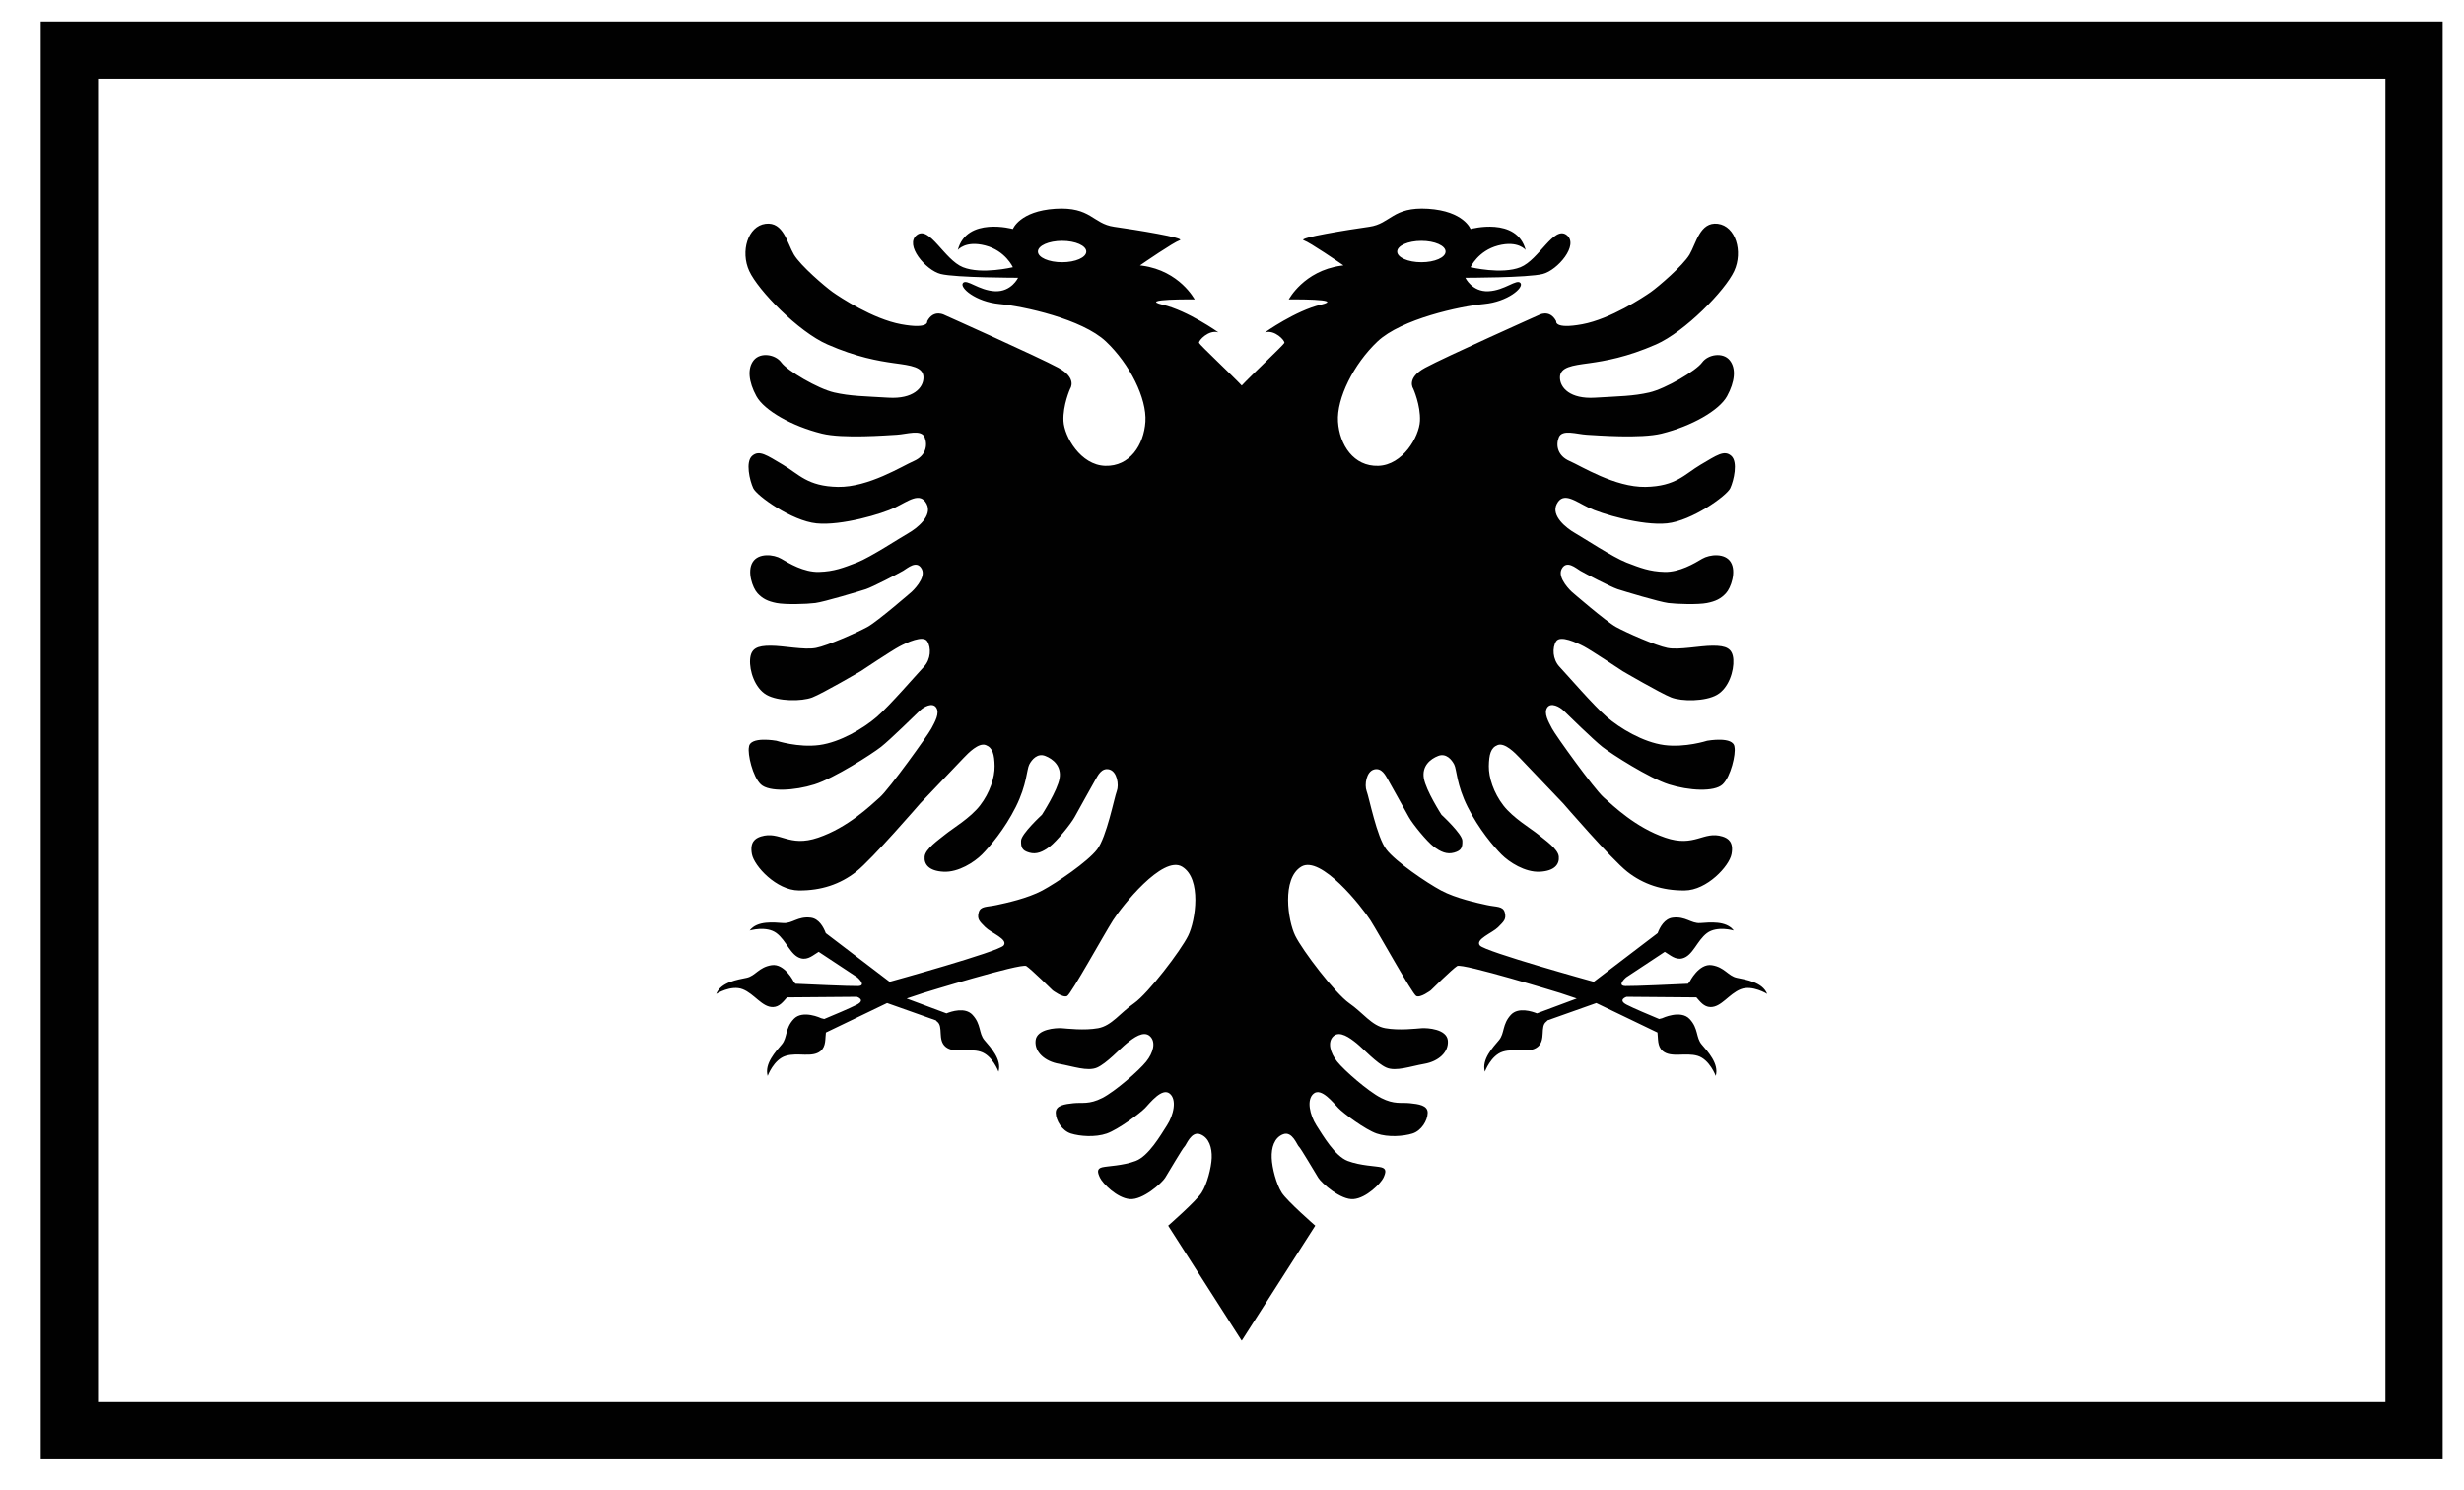 <svg width="43" height="26" viewBox="0 0 43 26" fill="none" xmlns="http://www.w3.org/2000/svg">
<path d="M30.31 17.066C30.154 17.033 30.099 16.881 29.873 16.846C29.647 16.812 29.487 17.134 29.487 17.134C29.487 17.134 29.474 17.149 29.458 17.17C29.288 17.178 28.511 17.214 28.366 17.21C28.204 17.206 28.379 17.058 28.379 17.058L29.052 16.613C29.142 16.665 29.236 16.759 29.36 16.727C29.544 16.68 29.613 16.418 29.789 16.286C29.965 16.155 30.256 16.241 30.256 16.241C30.124 16.064 29.829 16.101 29.671 16.111C29.511 16.122 29.418 15.99 29.192 16.017C29.049 16.034 28.968 16.18 28.928 16.287L27.814 17.136C27.814 17.136 25.913 16.611 25.826 16.503C25.738 16.395 26.044 16.284 26.144 16.183C26.244 16.082 26.29 16.045 26.261 15.928C26.231 15.81 26.114 15.834 25.949 15.797C25.783 15.761 25.406 15.68 25.15 15.543C24.893 15.405 24.359 15.042 24.193 14.826C24.027 14.61 23.893 13.92 23.85 13.809C23.808 13.698 23.844 13.466 23.98 13.43C24.116 13.394 24.182 13.541 24.221 13.606C24.26 13.672 24.515 14.135 24.585 14.26C24.655 14.386 24.9 14.685 25.02 14.777C25.14 14.868 25.251 14.918 25.378 14.881C25.504 14.845 25.524 14.79 25.52 14.672C25.517 14.554 25.156 14.221 25.156 14.221C25.156 14.221 24.884 13.798 24.848 13.583C24.812 13.369 24.961 13.247 25.098 13.194C25.235 13.141 25.333 13.256 25.378 13.344C25.423 13.432 25.417 13.694 25.612 14.084C25.807 14.473 26.07 14.78 26.203 14.914C26.336 15.048 26.612 15.228 26.872 15.215C27.131 15.202 27.216 15.084 27.203 14.95C27.19 14.816 26.963 14.663 26.839 14.561C26.715 14.46 26.404 14.277 26.235 14.057C26.066 13.838 25.979 13.57 25.982 13.371C25.986 13.171 26.014 13.05 26.137 13.004C26.261 12.958 26.439 13.141 26.521 13.227C26.602 13.312 27.281 14.024 27.281 14.024C27.281 14.024 28.119 14.995 28.398 15.215C28.677 15.434 29.009 15.545 29.399 15.542C29.789 15.539 30.178 15.117 30.217 14.908C30.257 14.698 30.161 14.632 30.06 14.6C29.725 14.496 29.578 14.797 29.061 14.62C28.544 14.444 28.155 14.067 27.986 13.917C27.817 13.767 27.147 12.835 27.086 12.717C27.024 12.599 26.936 12.449 27.001 12.35C27.066 12.253 27.219 12.337 27.287 12.403C27.355 12.469 27.802 12.908 27.964 13.036C28.126 13.163 28.781 13.582 29.125 13.691C29.47 13.8 29.916 13.827 30.061 13.691C30.205 13.556 30.295 13.158 30.269 13.04C30.256 12.844 29.791 12.929 29.791 12.929C29.791 12.929 29.408 13.053 29.041 13.004C28.674 12.955 28.268 12.71 28.041 12.514C27.813 12.318 27.337 11.766 27.215 11.637C27.094 11.508 27.086 11.304 27.157 11.193C27.229 11.082 27.514 11.216 27.644 11.284C27.774 11.353 28.319 11.715 28.319 11.715C28.319 11.715 28.979 12.101 29.165 12.173C29.35 12.245 29.759 12.245 29.964 12.127C30.169 12.009 30.262 11.709 30.249 11.512C30.236 11.316 30.123 11.27 29.892 11.27C29.661 11.27 29.301 11.349 29.099 11.309C28.898 11.27 28.381 11.042 28.202 10.943C28.024 10.845 27.429 10.329 27.429 10.329C27.429 10.329 27.167 10.09 27.254 9.929C27.341 9.769 27.501 9.916 27.579 9.962C27.657 10.008 28.108 10.243 28.228 10.283C28.348 10.322 28.956 10.505 29.112 10.525C29.268 10.545 29.636 10.555 29.788 10.525C29.941 10.495 30.032 10.449 30.119 10.355C30.207 10.261 30.305 9.975 30.204 9.812C30.104 9.648 29.837 9.675 29.704 9.753C29.571 9.832 29.311 9.989 29.048 9.982C28.785 9.975 28.623 9.91 28.385 9.819C28.148 9.727 27.619 9.38 27.482 9.302C27.345 9.224 27.056 9.004 27.17 8.792C27.283 8.579 27.487 8.746 27.716 8.857C27.944 8.969 28.656 9.179 29.09 9.135C29.524 9.091 30.133 8.654 30.195 8.521C30.257 8.387 30.334 8.06 30.211 7.955C30.088 7.85 29.961 7.945 29.678 8.111C29.396 8.278 29.25 8.488 28.716 8.498C28.183 8.507 27.593 8.134 27.391 8.047C27.189 7.959 27.145 7.782 27.203 7.634C27.261 7.487 27.514 7.578 27.69 7.588C27.865 7.598 28.634 7.658 28.996 7.568C29.522 7.438 30.003 7.163 30.139 6.915C30.275 6.666 30.302 6.431 30.185 6.287C30.068 6.143 29.808 6.183 29.704 6.326C29.6 6.47 29.067 6.784 28.782 6.85C28.496 6.915 28.262 6.915 27.833 6.941C27.405 6.967 27.223 6.771 27.223 6.588C27.223 6.404 27.444 6.378 27.73 6.339C28.015 6.299 28.392 6.234 28.899 6.012C29.406 5.789 30.108 5.07 30.264 4.73C30.42 4.39 30.29 3.946 29.978 3.906C29.666 3.867 29.601 4.246 29.485 4.443C29.368 4.639 28.939 5.005 28.809 5.097C28.679 5.188 28.107 5.567 27.613 5.659C27.119 5.75 27.158 5.607 27.158 5.607C27.042 5.384 26.847 5.502 26.847 5.502C26.847 5.502 25.209 6.235 24.872 6.418C24.534 6.6 24.663 6.784 24.663 6.784C24.663 6.784 24.793 7.071 24.78 7.347C24.767 7.621 24.481 8.118 24.052 8.131C23.623 8.144 23.376 7.765 23.35 7.36C23.324 6.954 23.623 6.353 24.039 5.96C24.455 5.567 25.481 5.345 25.897 5.306C26.313 5.267 26.599 5.019 26.534 4.94C26.469 4.861 26.261 5.07 25.975 5.083C25.689 5.097 25.572 4.848 25.572 4.848C25.572 4.848 26.663 4.848 26.923 4.782C27.183 4.716 27.56 4.272 27.34 4.102C27.118 3.932 26.859 4.533 26.534 4.664C26.209 4.795 25.663 4.664 25.663 4.664C25.663 4.664 25.793 4.377 26.144 4.285C26.495 4.194 26.625 4.364 26.625 4.364C26.469 3.776 25.663 3.997 25.663 3.997C25.663 3.997 25.547 3.684 24.922 3.644C24.299 3.605 24.272 3.905 23.895 3.958C23.518 4.011 22.635 4.154 22.752 4.194C22.86 4.23 23.374 4.583 23.445 4.632C23.431 4.634 23.417 4.637 23.401 4.638C22.752 4.729 22.491 5.226 22.491 5.226C22.491 5.226 23.492 5.213 23.051 5.318C22.609 5.422 22.076 5.801 22.076 5.801C22.245 5.749 22.427 5.945 22.414 5.985C22.402 6.02 21.822 6.564 21.67 6.729C21.517 6.564 20.937 6.02 20.925 5.985C20.912 5.945 21.094 5.749 21.263 5.801C21.263 5.801 20.73 5.422 20.289 5.318C19.847 5.213 20.848 5.226 20.848 5.226C20.848 5.226 20.588 4.729 19.938 4.638C19.922 4.636 19.908 4.634 19.894 4.632C19.965 4.583 20.479 4.23 20.587 4.194C20.704 4.154 19.821 4.011 19.444 3.958C19.067 3.905 19.041 3.605 18.417 3.644C17.794 3.684 17.676 3.997 17.676 3.997C17.676 3.997 16.87 3.775 16.715 4.364C16.715 4.364 16.844 4.194 17.195 4.285C17.546 4.376 17.676 4.664 17.676 4.664C17.676 4.664 17.13 4.795 16.805 4.664C16.48 4.534 16.221 3.932 16 4.102C15.778 4.272 16.155 4.716 16.416 4.782C16.675 4.848 17.767 4.848 17.767 4.848C17.767 4.848 17.651 5.096 17.364 5.083C17.079 5.07 16.87 4.861 16.805 4.94C16.74 5.019 17.026 5.267 17.442 5.306C17.857 5.345 18.884 5.567 19.3 5.96C19.716 6.353 20.015 6.954 19.989 7.36C19.963 7.766 19.716 8.144 19.287 8.131C18.859 8.118 18.572 7.621 18.559 7.347C18.546 7.072 18.676 6.784 18.676 6.784C18.676 6.784 18.806 6.601 18.468 6.418C18.13 6.234 16.493 5.502 16.493 5.502C16.493 5.502 16.297 5.385 16.181 5.607C16.181 5.607 16.22 5.75 15.726 5.659C15.232 5.568 14.66 5.189 14.53 5.097C14.401 5.005 13.971 4.639 13.855 4.443C13.738 4.246 13.673 3.867 13.361 3.906C13.049 3.946 12.919 4.39 13.075 4.73C13.231 5.07 13.933 5.79 14.44 6.012C14.947 6.234 15.324 6.299 15.61 6.339C15.895 6.378 16.116 6.404 16.116 6.588C16.116 6.771 15.934 6.967 15.506 6.941C15.077 6.915 14.843 6.915 14.557 6.85C14.272 6.784 13.739 6.47 13.635 6.326C13.531 6.183 13.271 6.143 13.154 6.287C13.038 6.431 13.064 6.666 13.2 6.915C13.336 7.163 13.817 7.438 14.344 7.568C14.705 7.658 15.474 7.598 15.649 7.588C15.825 7.578 16.078 7.487 16.137 7.634C16.195 7.781 16.15 7.958 15.948 8.047C15.747 8.134 15.156 8.507 14.623 8.498C14.09 8.488 13.944 8.278 13.661 8.111C13.379 7.945 13.252 7.85 13.128 7.955C13.005 8.059 13.083 8.386 13.145 8.521C13.207 8.654 13.816 9.091 14.249 9.135C14.682 9.179 15.395 8.969 15.623 8.857C15.852 8.746 16.055 8.58 16.169 8.792C16.283 9.004 15.995 9.224 15.858 9.302C15.72 9.38 15.192 9.726 14.954 9.819C14.717 9.91 14.554 9.975 14.291 9.982C14.028 9.989 13.768 9.832 13.635 9.753C13.502 9.674 13.235 9.648 13.135 9.812C13.034 9.975 13.132 10.26 13.22 10.355C13.307 10.449 13.399 10.495 13.551 10.525C13.704 10.555 14.071 10.545 14.227 10.525C14.383 10.505 14.99 10.322 15.111 10.283C15.231 10.243 15.683 10.008 15.761 9.962C15.839 9.916 15.998 9.769 16.085 9.929C16.173 10.09 15.91 10.329 15.91 10.329C15.91 10.329 15.316 10.845 15.137 10.943C14.958 11.041 14.441 11.27 14.24 11.309C14.038 11.349 13.678 11.27 13.447 11.27C13.216 11.27 13.103 11.316 13.09 11.512C13.077 11.709 13.172 12.009 13.376 12.127C13.581 12.244 13.989 12.244 14.175 12.173C14.36 12.101 15.02 11.715 15.02 11.715C15.02 11.715 15.565 11.352 15.695 11.284C15.825 11.215 16.111 11.081 16.182 11.193C16.254 11.304 16.245 11.508 16.124 11.637C16.002 11.766 15.526 12.318 15.299 12.514C15.071 12.71 14.665 12.955 14.298 13.004C13.931 13.053 13.549 12.929 13.549 12.929C13.549 12.929 13.083 12.844 13.07 13.04C13.044 13.158 13.134 13.556 13.278 13.691C13.423 13.827 13.869 13.8 14.214 13.691C14.558 13.582 15.213 13.163 15.375 13.036C15.538 12.908 15.984 12.468 16.053 12.403C16.121 12.337 16.274 12.253 16.338 12.35C16.404 12.448 16.316 12.599 16.253 12.717C16.191 12.834 15.522 13.767 15.353 13.917C15.184 14.067 14.795 14.444 14.278 14.62C13.762 14.797 13.614 14.496 13.279 14.6C13.178 14.632 13.083 14.698 13.122 14.908C13.161 15.117 13.55 15.539 13.94 15.542C14.331 15.545 14.662 15.434 14.941 15.215C15.22 14.995 16.058 14.024 16.058 14.024C16.058 14.024 16.737 13.312 16.818 13.227C16.9 13.141 17.078 12.959 17.202 13.004C17.325 13.05 17.354 13.171 17.357 13.371C17.361 13.57 17.273 13.838 17.104 14.057C16.935 14.277 16.624 14.46 16.5 14.561C16.376 14.662 16.149 14.816 16.136 14.95C16.123 15.084 16.208 15.202 16.467 15.215C16.727 15.228 17.003 15.048 17.137 14.914C17.27 14.78 17.533 14.473 17.727 14.084C17.922 13.694 17.916 13.433 17.962 13.344C18.007 13.256 18.105 13.141 18.241 13.194C18.377 13.247 18.526 13.369 18.491 13.583C18.456 13.798 18.183 14.221 18.183 14.221C18.183 14.221 17.822 14.554 17.819 14.672C17.816 14.789 17.835 14.845 17.962 14.881C18.088 14.918 18.199 14.868 18.319 14.777C18.439 14.686 18.685 14.386 18.754 14.26C18.824 14.135 19.079 13.672 19.118 13.606C19.157 13.541 19.222 13.394 19.359 13.43C19.495 13.466 19.531 13.698 19.489 13.809C19.446 13.92 19.312 14.61 19.146 14.826C18.98 15.042 18.446 15.405 18.189 15.543C17.933 15.68 17.556 15.762 17.39 15.797C17.225 15.834 17.108 15.81 17.079 15.928C17.049 16.045 17.095 16.082 17.195 16.183C17.296 16.284 17.602 16.395 17.514 16.503C17.426 16.611 15.525 17.136 15.525 17.136L14.411 16.287C14.371 16.181 14.291 16.034 14.148 16.017C13.921 15.99 13.828 16.122 13.669 16.111C13.509 16.101 13.216 16.064 13.083 16.241C13.083 16.241 13.375 16.155 13.55 16.286C13.727 16.418 13.795 16.68 13.979 16.727C14.103 16.759 14.197 16.665 14.287 16.613L14.96 17.058C14.96 17.058 15.135 17.206 14.973 17.21C14.828 17.214 14.051 17.178 13.881 17.17C13.865 17.149 13.852 17.134 13.852 17.134C13.852 17.134 13.692 16.812 13.466 16.846C13.24 16.881 13.185 17.033 13.03 17.066C12.874 17.099 12.581 17.14 12.499 17.348C12.499 17.348 12.757 17.186 12.961 17.266C13.165 17.346 13.3 17.582 13.49 17.577C13.604 17.574 13.669 17.481 13.735 17.408L14.953 17.398C14.953 17.398 15.115 17.45 14.953 17.535C14.835 17.596 14.539 17.721 14.384 17.785C14.356 17.777 14.332 17.772 14.332 17.772C14.332 17.772 14.009 17.618 13.852 17.785C13.695 17.953 13.745 18.107 13.643 18.229C13.54 18.351 13.335 18.567 13.397 18.779C13.397 18.779 13.501 18.493 13.712 18.429C13.922 18.364 14.172 18.466 14.319 18.346C14.42 18.262 14.398 18.125 14.413 18.021L15.481 17.507L16.333 17.809C16.337 17.817 16.344 17.824 16.355 17.832C16.468 17.919 16.356 18.151 16.503 18.272C16.65 18.392 16.901 18.291 17.11 18.355C17.32 18.419 17.425 18.705 17.425 18.705C17.488 18.493 17.284 18.277 17.18 18.155C17.077 18.033 17.127 17.879 16.97 17.711C16.84 17.573 16.599 17.654 16.517 17.687L15.822 17.428L16.11 17.332C16.11 17.332 17.822 16.805 17.91 16.861C17.997 16.917 18.371 17.286 18.371 17.286C18.371 17.286 18.553 17.423 18.624 17.384C18.695 17.344 19.273 16.298 19.423 16.063C19.572 15.827 20.29 14.918 20.631 15.128C20.973 15.337 20.866 16.066 20.735 16.331C20.605 16.596 20.037 17.338 19.793 17.509C19.549 17.678 19.4 17.904 19.163 17.946C18.926 17.989 18.624 17.953 18.526 17.946C18.429 17.94 18.091 17.959 18.072 18.162C18.052 18.365 18.238 18.526 18.482 18.568C18.726 18.611 18.979 18.705 19.144 18.634C19.31 18.562 19.547 18.304 19.664 18.209C19.781 18.115 19.956 17.983 20.067 18.085C20.178 18.186 20.126 18.376 20.002 18.53C19.879 18.683 19.466 19.046 19.236 19.164C19.005 19.281 18.888 19.239 18.735 19.255C18.583 19.271 18.42 19.291 18.424 19.425C18.427 19.559 18.534 19.736 18.69 19.785C18.846 19.834 19.115 19.854 19.313 19.785C19.512 19.716 19.894 19.432 19.983 19.34C20.07 19.249 20.278 18.981 20.411 19.086C20.544 19.19 20.48 19.465 20.365 19.642C20.252 19.819 20.044 20.178 19.819 20.263C19.595 20.348 19.329 20.351 19.235 20.374C19.141 20.397 19.149 20.458 19.196 20.556C19.242 20.655 19.492 20.91 19.716 20.929C19.941 20.949 20.275 20.651 20.334 20.556C20.393 20.461 20.64 20.039 20.671 20.013C20.702 19.989 20.785 19.739 20.944 19.797C21.103 19.856 21.152 20.036 21.146 20.21C21.139 20.383 21.065 20.67 20.97 20.817C20.876 20.965 20.386 21.393 20.386 21.393L21.666 23.395H21.673L22.953 21.393C22.953 21.393 22.462 20.965 22.368 20.817C22.274 20.67 22.199 20.383 22.193 20.21C22.186 20.036 22.235 19.856 22.394 19.797C22.553 19.738 22.636 19.988 22.667 20.013C22.699 20.038 22.945 20.461 23.005 20.556C23.064 20.651 23.398 20.949 23.622 20.929C23.846 20.91 24.096 20.655 24.143 20.556C24.188 20.458 24.197 20.397 24.104 20.374C24.01 20.351 23.743 20.348 23.519 20.263C23.295 20.178 23.087 19.819 22.973 19.642C22.86 19.465 22.794 19.191 22.927 19.086C23.06 18.981 23.268 19.249 23.356 19.34C23.443 19.432 23.827 19.717 24.025 19.785C24.223 19.854 24.493 19.834 24.649 19.785C24.805 19.736 24.912 19.559 24.915 19.425C24.918 19.291 24.756 19.271 24.603 19.255C24.45 19.239 24.334 19.281 24.103 19.164C23.872 19.046 23.459 18.683 23.336 18.53C23.213 18.376 23.161 18.186 23.271 18.085C23.381 17.984 23.557 18.115 23.674 18.209C23.791 18.304 24.028 18.562 24.194 18.634C24.36 18.706 24.613 18.611 24.857 18.568C25.101 18.526 25.285 18.365 25.267 18.162C25.247 17.959 24.909 17.94 24.812 17.946C24.715 17.953 24.412 17.989 24.175 17.946C23.938 17.904 23.789 17.678 23.545 17.509C23.301 17.338 22.733 16.596 22.603 16.331C22.474 16.067 22.366 15.337 22.707 15.128C23.048 14.918 23.766 15.828 23.916 16.063C24.065 16.298 24.644 17.344 24.715 17.384C24.787 17.423 24.968 17.286 24.968 17.286C24.968 17.286 25.342 16.916 25.429 16.861C25.516 16.805 27.229 17.332 27.229 17.332L27.516 17.428L26.821 17.687C26.741 17.654 26.498 17.573 26.368 17.711C26.212 17.879 26.261 18.033 26.159 18.155C26.056 18.277 25.851 18.493 25.913 18.705C25.913 18.705 26.017 18.419 26.228 18.355C26.438 18.291 26.688 18.392 26.835 18.272C26.982 18.151 26.87 17.918 26.984 17.832C26.994 17.824 27.001 17.817 27.006 17.809L27.857 17.507L28.925 18.021C28.939 18.126 28.918 18.263 29.019 18.346C29.166 18.466 29.417 18.365 29.627 18.429C29.836 18.493 29.942 18.779 29.942 18.779C30.004 18.567 29.8 18.351 29.696 18.229C29.593 18.107 29.643 17.953 29.486 17.785C29.329 17.618 29.006 17.772 29.006 17.772C29.006 17.772 28.983 17.776 28.954 17.785C28.8 17.721 28.503 17.596 28.386 17.535C28.224 17.45 28.386 17.398 28.386 17.398L29.604 17.408C29.669 17.481 29.734 17.574 29.849 17.577C30.038 17.581 30.173 17.346 30.377 17.266C30.581 17.186 30.84 17.348 30.84 17.348C30.759 17.141 30.466 17.099 30.31 17.066ZM24.805 4.204C25.039 4.204 25.227 4.288 25.227 4.391C25.227 4.494 25.038 4.577 24.805 4.577C24.572 4.577 24.383 4.494 24.383 4.391C24.383 4.288 24.573 4.204 24.805 4.204ZM18.535 4.577C18.301 4.577 18.113 4.494 18.113 4.391C18.113 4.288 18.302 4.204 18.535 4.204C18.768 4.204 18.957 4.288 18.957 4.391C18.957 4.494 18.768 4.577 18.535 4.577Z" fill="#010101"/>
<path d="M42.128 0.875H1.211V24.972H42.128V0.875Z" stroke="#010101" stroke-miterlimit="10"/>
</svg>
